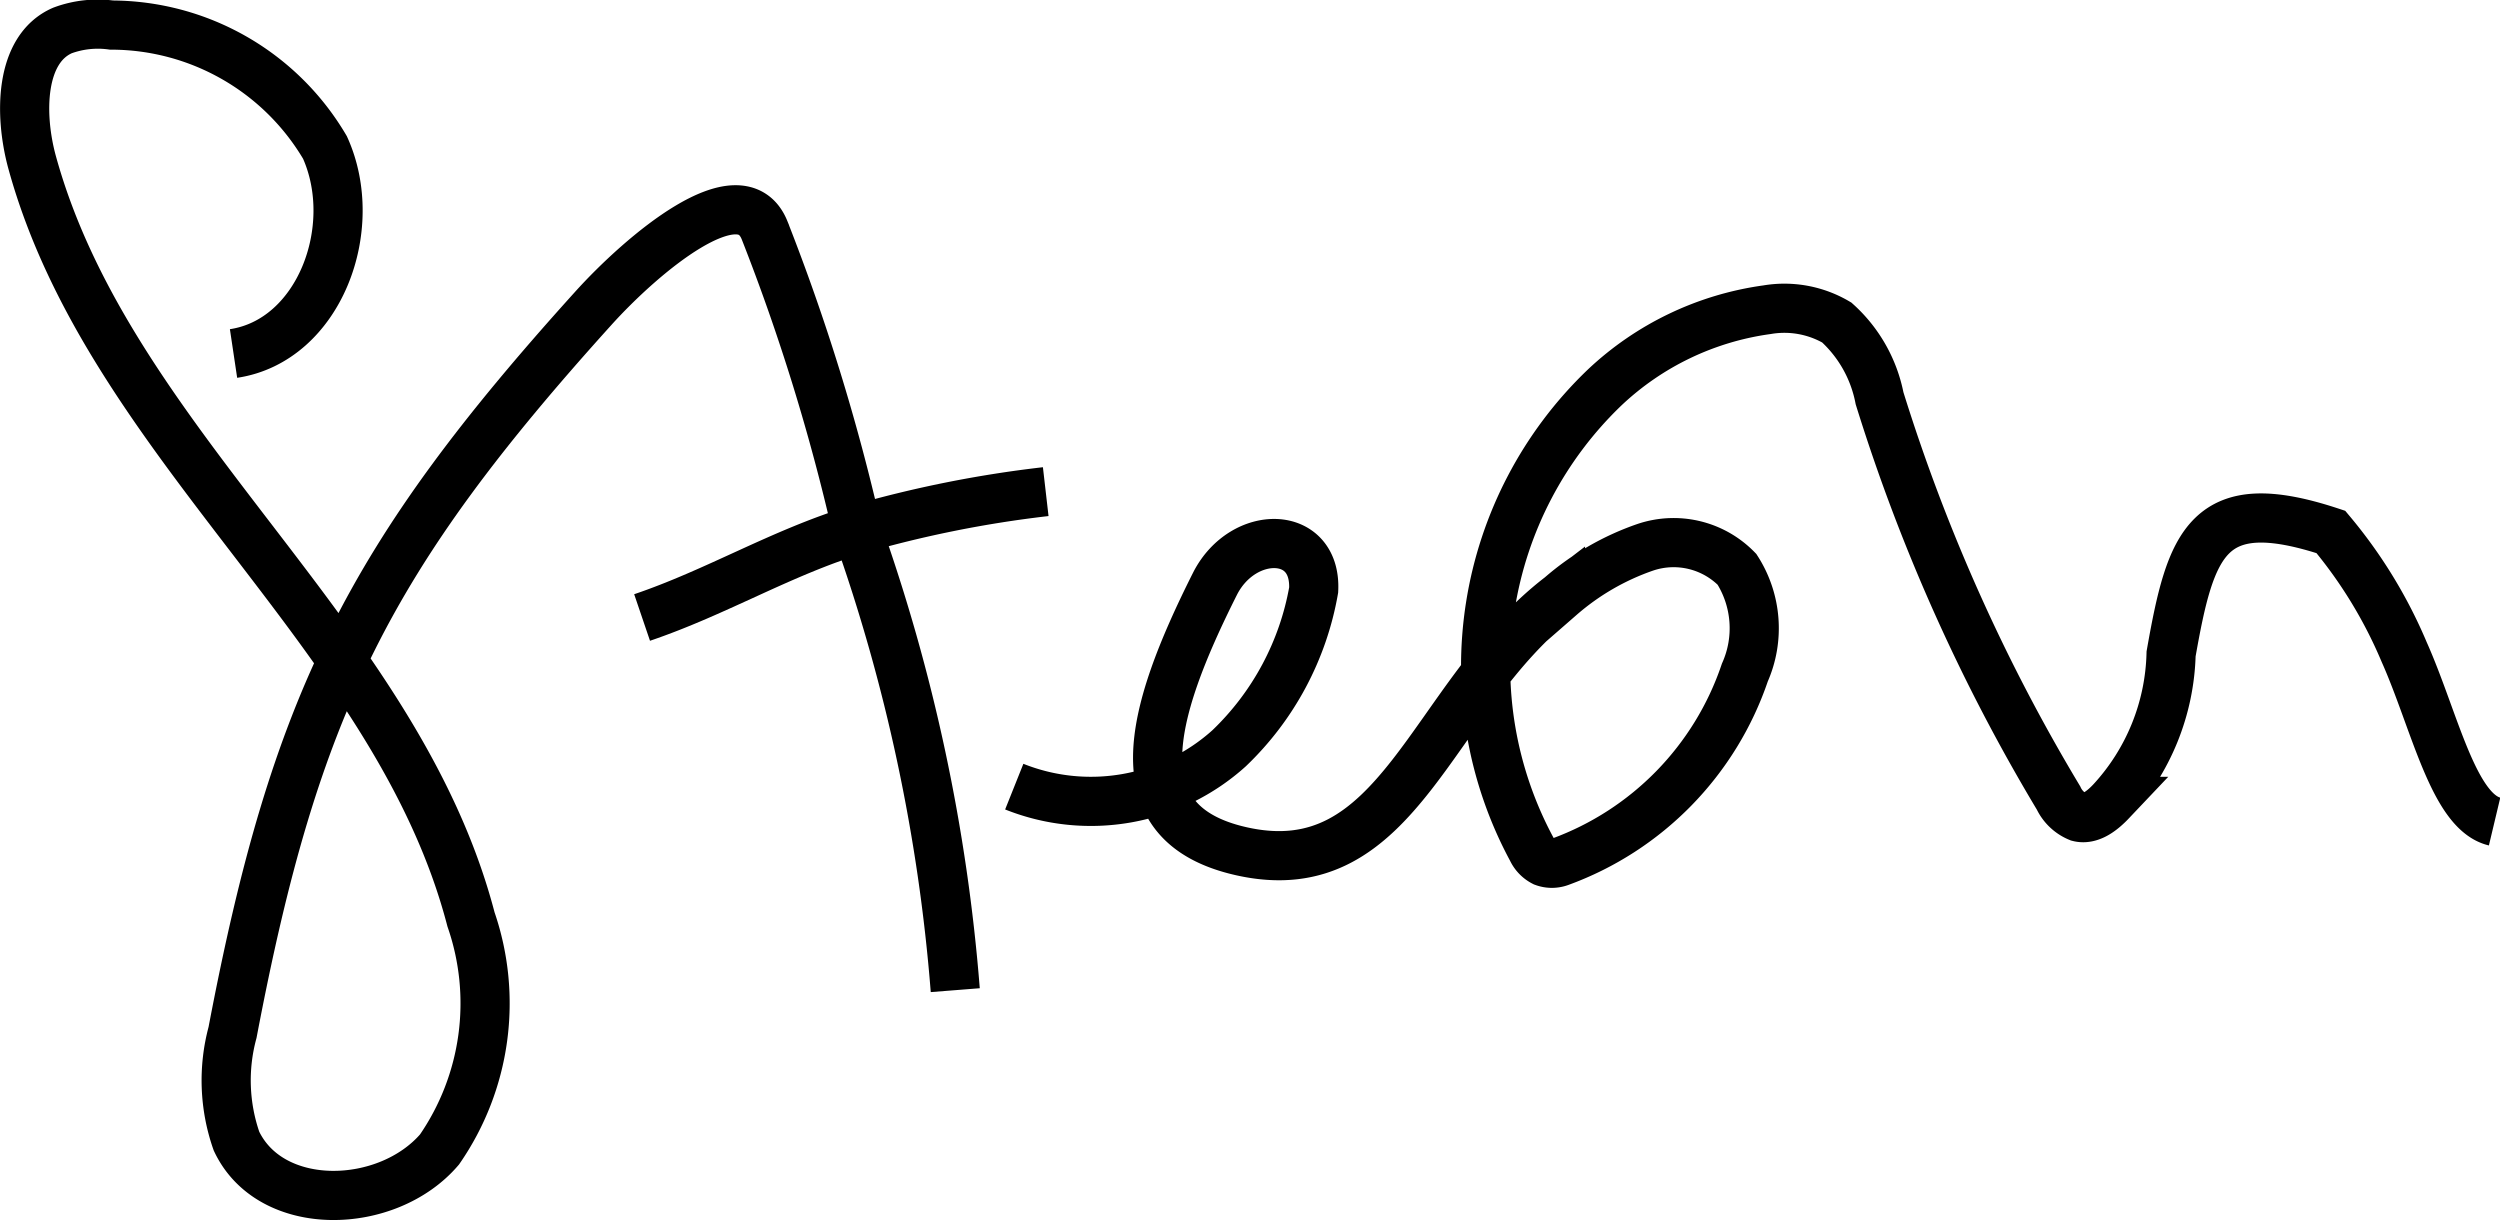 <svg xmlns="http://www.w3.org/2000/svg" viewBox="0 0 50.85 24.82"><defs><style>.a{fill:none;stroke:#000;stroke-miterlimit:10;}</style></defs><path class="a" d="M4.75,7.19C6.49,6.93,7.35,4.64,6.61,3A5.05,5.05,0,0,0,2.27.51a2.07,2.07,0,0,0-1,.11C.4,1,.39,2.33.65,3.29,2.23,9.06,8.07,12.91,9.58,18.7a5.23,5.23,0,0,1-.64,4.68c-1.06,1.24-3.43,1.31-4.13-.17A3.74,3.74,0,0,1,4.73,21C6,14.32,7.5,11.33,12.06,6.28c1-1.11,3-2.8,3.49-1.6a42.4,42.4,0,0,1,1.88,6.09,36.53,36.53,0,0,1,2,9.37"/><path class="a" d="M13.06,12.56c1.53-.52,2.81-1.31,4.37-1.79A23.5,23.5,0,0,1,21.27,10"/><path class="a" d="M20.63,16A4.2,4.2,0,0,0,25,15.22,5.85,5.85,0,0,0,26.72,12c.06-1.23-1.43-1.24-2-.14-1.37,2.72-1.93,4.89.51,5.45,3.26.75,3.85-3.14,6.51-5.18a5.21,5.21,0,0,1,1.73-1,1.8,1.8,0,0,1,1.86.45,2.22,2.22,0,0,1,.16,2.1,6.22,6.22,0,0,1-3.76,3.85.48.48,0,0,1-.33,0,.53.53,0,0,1-.24-.25,7.85,7.85,0,0,1,1.48-9.4A6,6,0,0,1,35.94,6.3a2.1,2.1,0,0,1,1.42.26,2.79,2.79,0,0,1,.87,1.54,37.29,37.29,0,0,0,3.64,8.13.78.78,0,0,0,.41.39c.24.06.48-.13.66-.32a4.59,4.59,0,0,0,1.22-3c.4-2.27.74-3.31,3.25-2.48a9.6,9.6,0,0,1,1.49,2.44c.62,1.39,1,3.25,1.84,3.45"/></svg>